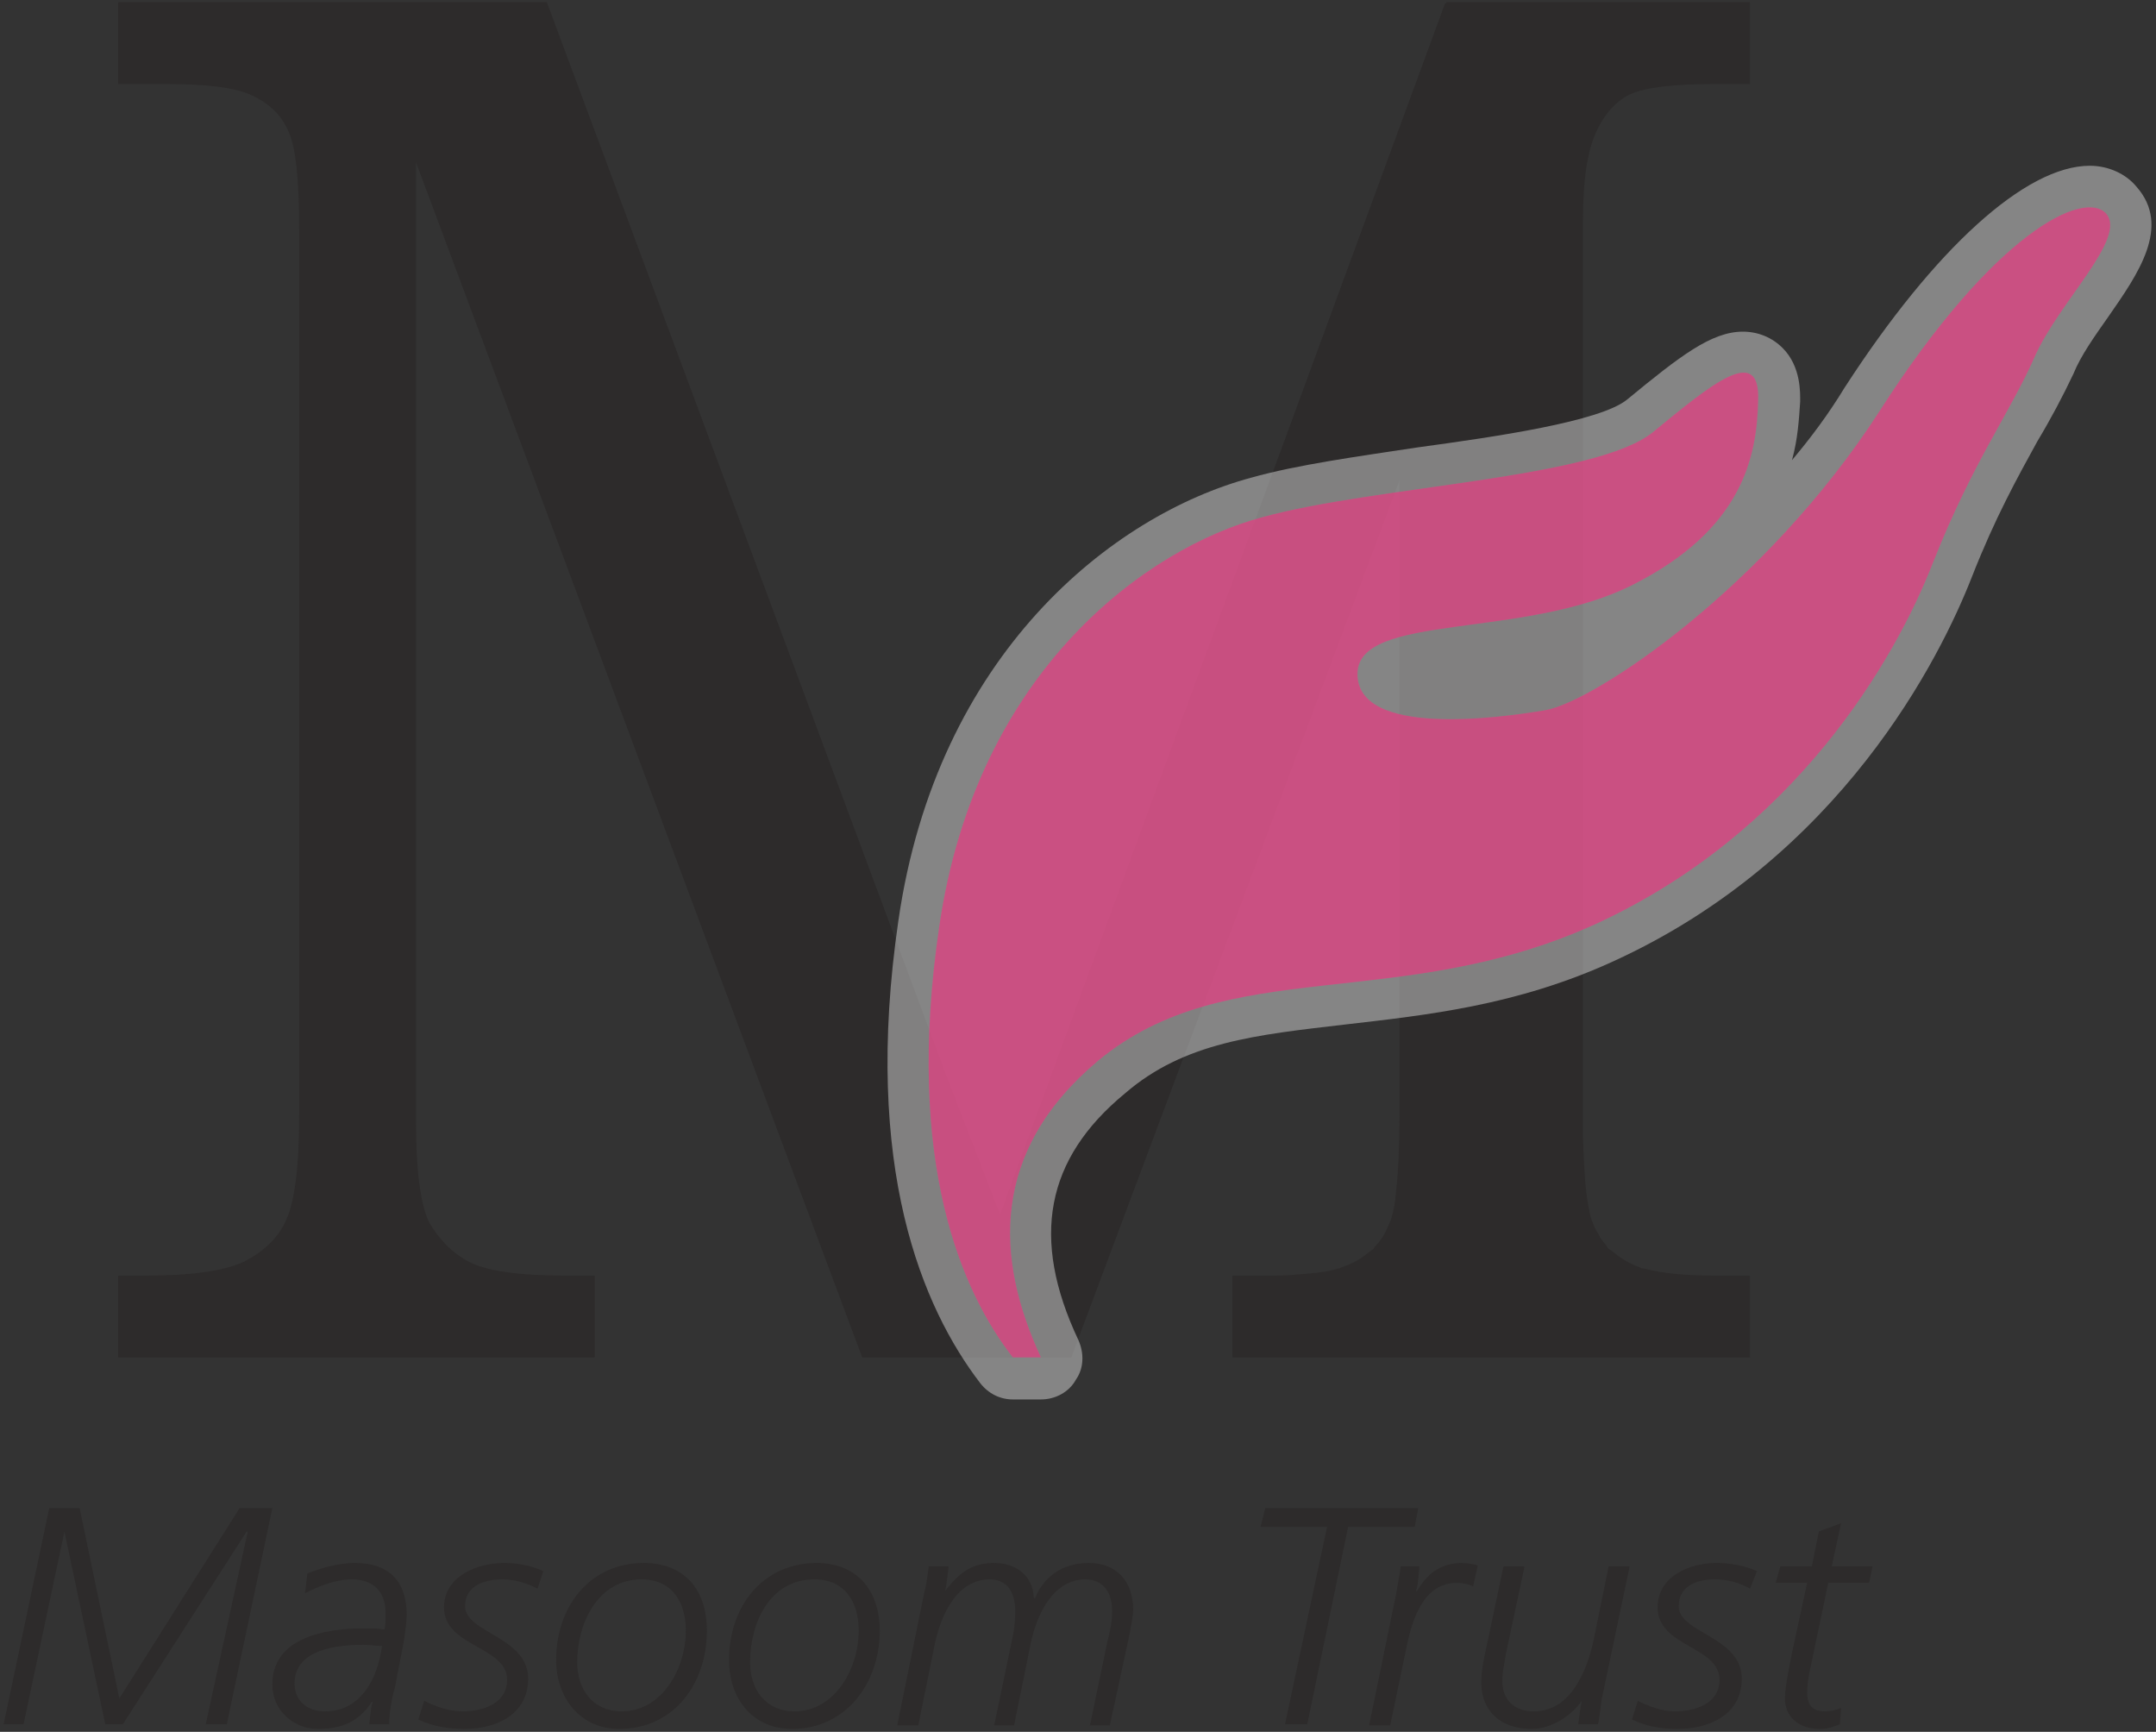 <svg width="447" height="359" viewBox="0 0 447 359" fill="none" xmlns="http://www.w3.org/2000/svg">
<rect x="0" y="0" width="447" height="359" fill="#333333" stroke="none"/>
<path d="M330.844 27.58C332.539 23.706 334.961 21.042 337.867 19.589C341.015 18.136 346.828 17.409 355.546 17.409H362.811V0.457H299.846V0.699H299.604L207.337 251.831L196.197 223.013L113.374 0.457H24.497V17.409H34.184C42.902 17.409 48.956 18.136 52.347 19.831C55.979 21.526 58.401 23.948 59.854 27.338C61.307 30.486 62.033 37.267 62.033 47.681V231.005C62.033 241.902 61.065 249.168 59.37 252.8C57.674 256.675 54.768 259.339 50.651 261.518C46.535 263.456 39.754 264.424 30.309 264.424H24.497V281.376H123.303V264.424H117.006C107.562 264.424 100.781 263.456 97.148 261.518C93.516 259.581 90.852 256.675 88.915 253.285C87.219 249.652 86.251 242.871 86.251 232.7V33.635L178.76 281.376H198.861H222.109L290.159 99.505V231.005C290.159 237.543 289.917 242.871 289.433 246.988C289.191 249.894 288.706 252.316 287.98 253.769C287.253 255.464 286.527 256.917 285.316 258.128C285.074 258.37 284.832 258.612 284.832 258.854C284.589 259.097 284.347 259.097 284.105 259.339C282.41 260.792 280.473 262.003 278.051 262.729C277.809 262.971 277.566 262.971 277.324 262.971C275.145 263.698 272.481 263.94 269.09 264.182C267.153 264.424 264.974 264.424 262.794 264.424H255.529V281.376H362.811V264.424H355.546C349.249 264.424 344.406 263.94 341.016 262.971C340.531 262.971 340.289 262.971 340.047 262.729C337.867 262.003 335.93 260.792 334.235 259.339C333.993 259.097 333.75 259.097 333.508 258.854C333.266 258.612 333.024 258.37 333.024 258.128C332.297 257.401 331.813 256.675 331.329 255.706C330.844 254.98 330.602 254.495 330.36 253.769C329.876 252.8 329.633 251.831 329.391 250.378C328.665 246.988 328.423 242.145 328.18 235.848C328.18 234.153 328.18 232.7 328.18 231.005V45.743C328.18 37.267 329.149 31.213 330.844 27.58Z" fill="#231F20" fill-opacity="0.4"></path>
<path d="M436.672 44.291C432.071 39.205 413.423 48.165 389.691 85.218C365.958 122.028 330.358 145.519 320.429 147.214C310.5 148.909 281.44 152.784 281.44 139.706C281.44 126.871 316.312 132.683 338.834 121.059C361.114 109.677 364.262 94.905 364.505 83.038C364.989 71.172 354.818 79.648 342.709 89.577C330.843 99.264 285.072 100.717 261.582 107.255C238.091 113.552 202.492 138.738 194.742 192.016C187.477 241.176 199.586 268.058 209.999 281.377H215.811C206.366 261.035 205.156 238.755 227.678 219.865C254.559 197.586 289.916 210.178 330.843 191.531C372.012 172.642 392.839 137.043 400.83 116.458C409.064 95.631 416.814 85.46 421.899 73.836C426.985 62.454 441.031 49.376 436.672 44.291Z" fill="#ED0F69" fill-opacity="0.4"></path>
<path d="M210 290.094C207.336 290.094 204.914 288.883 203.219 286.703C191.353 271.204 178.76 242.144 186.267 190.803C194.259 135.588 230.584 106.77 259.403 99.02C268.848 96.356 281.198 94.661 294.033 92.724C310.017 90.544 331.812 87.396 337.382 82.795C348.28 73.834 354.819 68.749 361.357 68.749C364.505 68.749 367.411 69.96 369.591 72.139C373.466 76.014 373.224 81.584 373.224 83.279C372.981 86.912 372.739 91.029 371.528 95.388C375.403 90.786 379.036 85.943 382.426 80.373C401.073 51.555 419.963 34.36 433.282 34.36C437.157 34.36 440.79 36.056 442.969 38.719C450.234 46.953 443.211 56.882 437.157 65.6C434.251 69.717 431.345 73.834 429.892 77.467C427.712 82.068 425.291 86.669 422.385 91.513C418.268 99.02 413.666 107.254 408.823 119.605C402.284 136.315 381.7 177.726 334.476 199.279C314.376 208.482 295.729 210.419 279.019 212.357C260.372 214.536 245.599 215.989 233.248 226.645C216.781 240.206 213.632 256.674 223.561 277.743C224.772 280.407 224.772 283.555 223.077 285.977C221.624 288.641 218.718 290.094 215.812 290.094H210Z" fill="white" fill-opacity="0.4"></path>
<path d="M436.672 44.291C432.071 39.205 413.423 48.165 389.691 85.218C365.958 122.028 330.358 145.519 320.429 147.214C310.5 148.909 281.44 152.784 281.44 139.706C281.44 126.871 316.312 132.683 338.834 121.059C361.114 109.677 364.262 94.905 364.505 83.038C364.989 71.172 354.818 79.648 342.709 89.577C330.843 99.264 285.072 100.717 261.582 107.255C238.091 113.552 202.492 138.738 194.742 192.016C187.477 241.176 199.586 268.058 209.999 281.377H215.811C206.366 261.035 205.156 238.755 227.678 219.865C254.559 197.586 289.916 210.178 330.843 191.531C372.012 172.642 392.839 137.043 400.83 116.458C409.064 95.631 416.814 85.46 421.899 73.836C426.985 62.454 441.031 49.376 436.672 44.291Z" fill="#ED0F69" fill-opacity="0.4"></path>
<path d="M10.209 312.619H16.505L24.739 352.093L49.683 312.619H56.464L47.019 357.421H42.66L51.378 317.463H51.136L25.466 357.421H21.833L13.357 317.463L4.881 357.421H0.764L10.209 312.619Z" fill="#231F20" fill-opacity="0.4"></path>
<path d="M67.361 354.755C74.868 354.755 78.259 347.974 79.227 341.193C78.016 341.193 76.563 340.951 75.353 340.951C69.783 340.951 61.064 341.92 61.064 348.943C61.064 352.817 63.971 354.755 67.361 354.755ZM81.891 349.669C81.165 352.333 80.68 355.239 80.68 357.419H76.563C76.806 355.724 76.806 354.028 77.29 352.817H77.048C74.384 356.934 70.751 358.387 65.908 358.387C60.822 358.387 56.463 354.513 56.463 349.185C56.463 339.498 67.361 337.561 75.353 337.561C77.048 337.561 78.501 337.561 79.712 337.803C79.954 336.834 79.954 335.865 79.954 334.412C79.954 330.053 77.532 327.389 72.931 327.389C69.298 327.389 65.424 329.085 63.244 330.295L63.728 326.179C66.15 325.21 69.783 323.999 73.657 323.999C80.68 323.999 84.313 327.874 84.313 334.655C84.313 335.865 84.071 338.287 83.586 340.951L81.891 349.669Z" fill="#231F20" fill-opacity="0.4"></path>
<path d="M87.945 352.575C90.367 353.786 93.031 354.755 95.937 354.755C99.812 354.755 105.14 353.302 105.14 348.216C105.14 341.193 92.062 341.435 92.062 333.202C92.062 326.663 99.085 323.999 104.413 323.999C107.319 323.999 109.983 324.483 112.647 325.694L111.436 329.327C109.257 328.116 106.593 327.389 104.171 327.389C101.023 327.389 96.421 328.358 96.421 332.959C96.421 338.529 109.499 339.256 109.499 347.974C109.499 355.481 102.718 358.387 96.421 358.387C93.031 358.387 89.883 357.903 86.735 356.45L87.945 352.575Z" fill="#231F20" fill-opacity="0.4"></path>
<path d="M128.873 354.755C137.349 354.755 142.192 345.794 142.192 338.045C142.192 331.991 139.286 327.389 132.99 327.389C124.029 327.389 119.67 336.35 119.67 344.584C119.67 350.396 123.061 354.755 128.873 354.755ZM133.474 323.999C141.95 323.999 146.551 329.569 146.551 338.045C146.551 348.943 139.771 358.387 128.389 358.387C120.397 358.387 115.311 352.091 115.311 344.099C115.311 332.959 122.334 323.999 133.474 323.999Z" fill="#231F20" fill-opacity="0.4"></path>
<path d="M164.714 354.755C173.19 354.755 178.034 345.794 178.034 338.045C178.034 331.991 175.128 327.389 168.831 327.389C159.629 327.389 155.512 336.35 155.512 344.584C155.512 350.396 158.902 354.755 164.714 354.755ZM169.316 323.999C177.55 323.999 182.393 329.569 182.393 338.045C182.393 348.943 175.37 358.387 164.23 358.387C155.996 358.387 151.153 352.091 151.153 344.099C151.153 332.959 158.176 323.999 169.316 323.999Z" fill="#231F20" fill-opacity="0.4"></path>
<path d="M191.595 330.295C192.079 328.6 192.321 326.421 192.563 324.726H196.68C196.438 326.905 196.196 328.6 195.954 329.811C199.102 325.694 201.766 323.999 206.125 323.999C210.726 323.999 214.117 326.663 214.359 331.264H214.601C216.538 326.663 220.413 323.999 225.741 323.999C231.311 323.999 234.943 327.632 234.943 333.686C234.943 334.897 234.459 337.318 233.975 339.74L230.1 357.661H225.983L229.616 340.225C230.1 338.287 230.584 336.35 230.584 333.928C230.584 330.295 228.889 327.389 225.014 327.389C218.234 327.389 214.843 334.897 213.632 340.951L210.242 357.661H206.125L209.758 340.225C210.242 338.287 210.484 336.35 210.484 333.928C210.484 330.295 209.031 327.389 205.156 327.389C198.375 327.389 194.985 334.897 193.774 340.951L190.384 357.661H186.025L191.595 330.295Z" fill="#231F20" fill-opacity="0.4"></path>
<path d="M262.31 312.619H294.034L293.308 316.494H279.504L271.028 357.421H266.427L275.145 316.494H261.341L262.31 312.619Z" fill="#231F20" fill-opacity="0.4"></path>
<path d="M289.433 330.538C289.675 328.842 290.159 326.905 290.401 324.726H294.276C294.034 326.905 294.034 328.6 293.55 329.811H293.792C295.729 326.421 298.635 323.999 302.994 323.999C304.205 323.999 305.416 324.241 306.385 324.483L305.416 328.842C304.447 328.358 303.237 328.116 302.026 328.116C295.245 328.116 292.823 335.381 291.612 341.435L288.222 357.661H283.863L289.433 330.538Z" fill="#231F20" fill-opacity="0.4"></path>
<path d="M332.054 352.335C331.812 354.515 331.57 355.968 331.328 357.421H327.211C327.453 355.483 327.695 353.788 327.937 352.577C325.516 355.968 321.399 358.389 317.524 358.389C311.47 358.389 307.111 354.999 307.111 348.703C307.111 346.523 307.595 344.101 308.079 341.922L311.712 324.728H316.071L312.196 342.89C311.954 344.828 311.47 346.281 311.47 348.46C311.47 352.335 313.891 354.757 318.008 354.757C325.031 354.757 328.664 347.734 330.359 340.227L333.507 324.728H337.866L332.054 352.335Z" fill="#231F20" fill-opacity="0.4"></path>
<path d="M339.561 352.575C341.983 353.786 344.647 354.755 347.311 354.755C351.186 354.755 356.513 353.302 356.513 348.216C356.513 341.193 343.678 341.435 343.678 333.202C343.678 326.663 350.459 323.999 355.787 323.999C358.693 323.999 361.599 324.483 364.263 325.694L362.81 329.327C360.873 328.116 358.209 327.389 355.545 327.389C352.397 327.389 348.037 328.358 348.037 332.959C348.037 338.529 361.115 339.256 361.115 347.974C361.115 355.481 354.334 358.387 347.795 358.387C344.405 358.387 341.499 357.903 338.351 356.45L339.561 352.575Z" fill="#231F20" fill-opacity="0.4"></path>
<path d="M377.099 317.46L381.7 315.765L379.763 324.725H388.239L387.512 328.115H379.036L375.646 344.341C375.161 346.52 374.677 348.7 374.677 350.88C374.677 353.543 375.888 354.754 378.31 354.754C379.521 354.754 380.731 354.512 381.7 354.028L381.458 357.418C380.247 357.903 379.036 358.387 377.341 358.387C372.74 358.387 370.076 355.723 370.076 352.09C370.076 349.427 371.287 344.099 371.529 342.646L374.677 328.115H368.138L369.107 324.725H375.646L377.099 317.46Z" fill="#231F20" fill-opacity="0.4"></path>
</svg>
